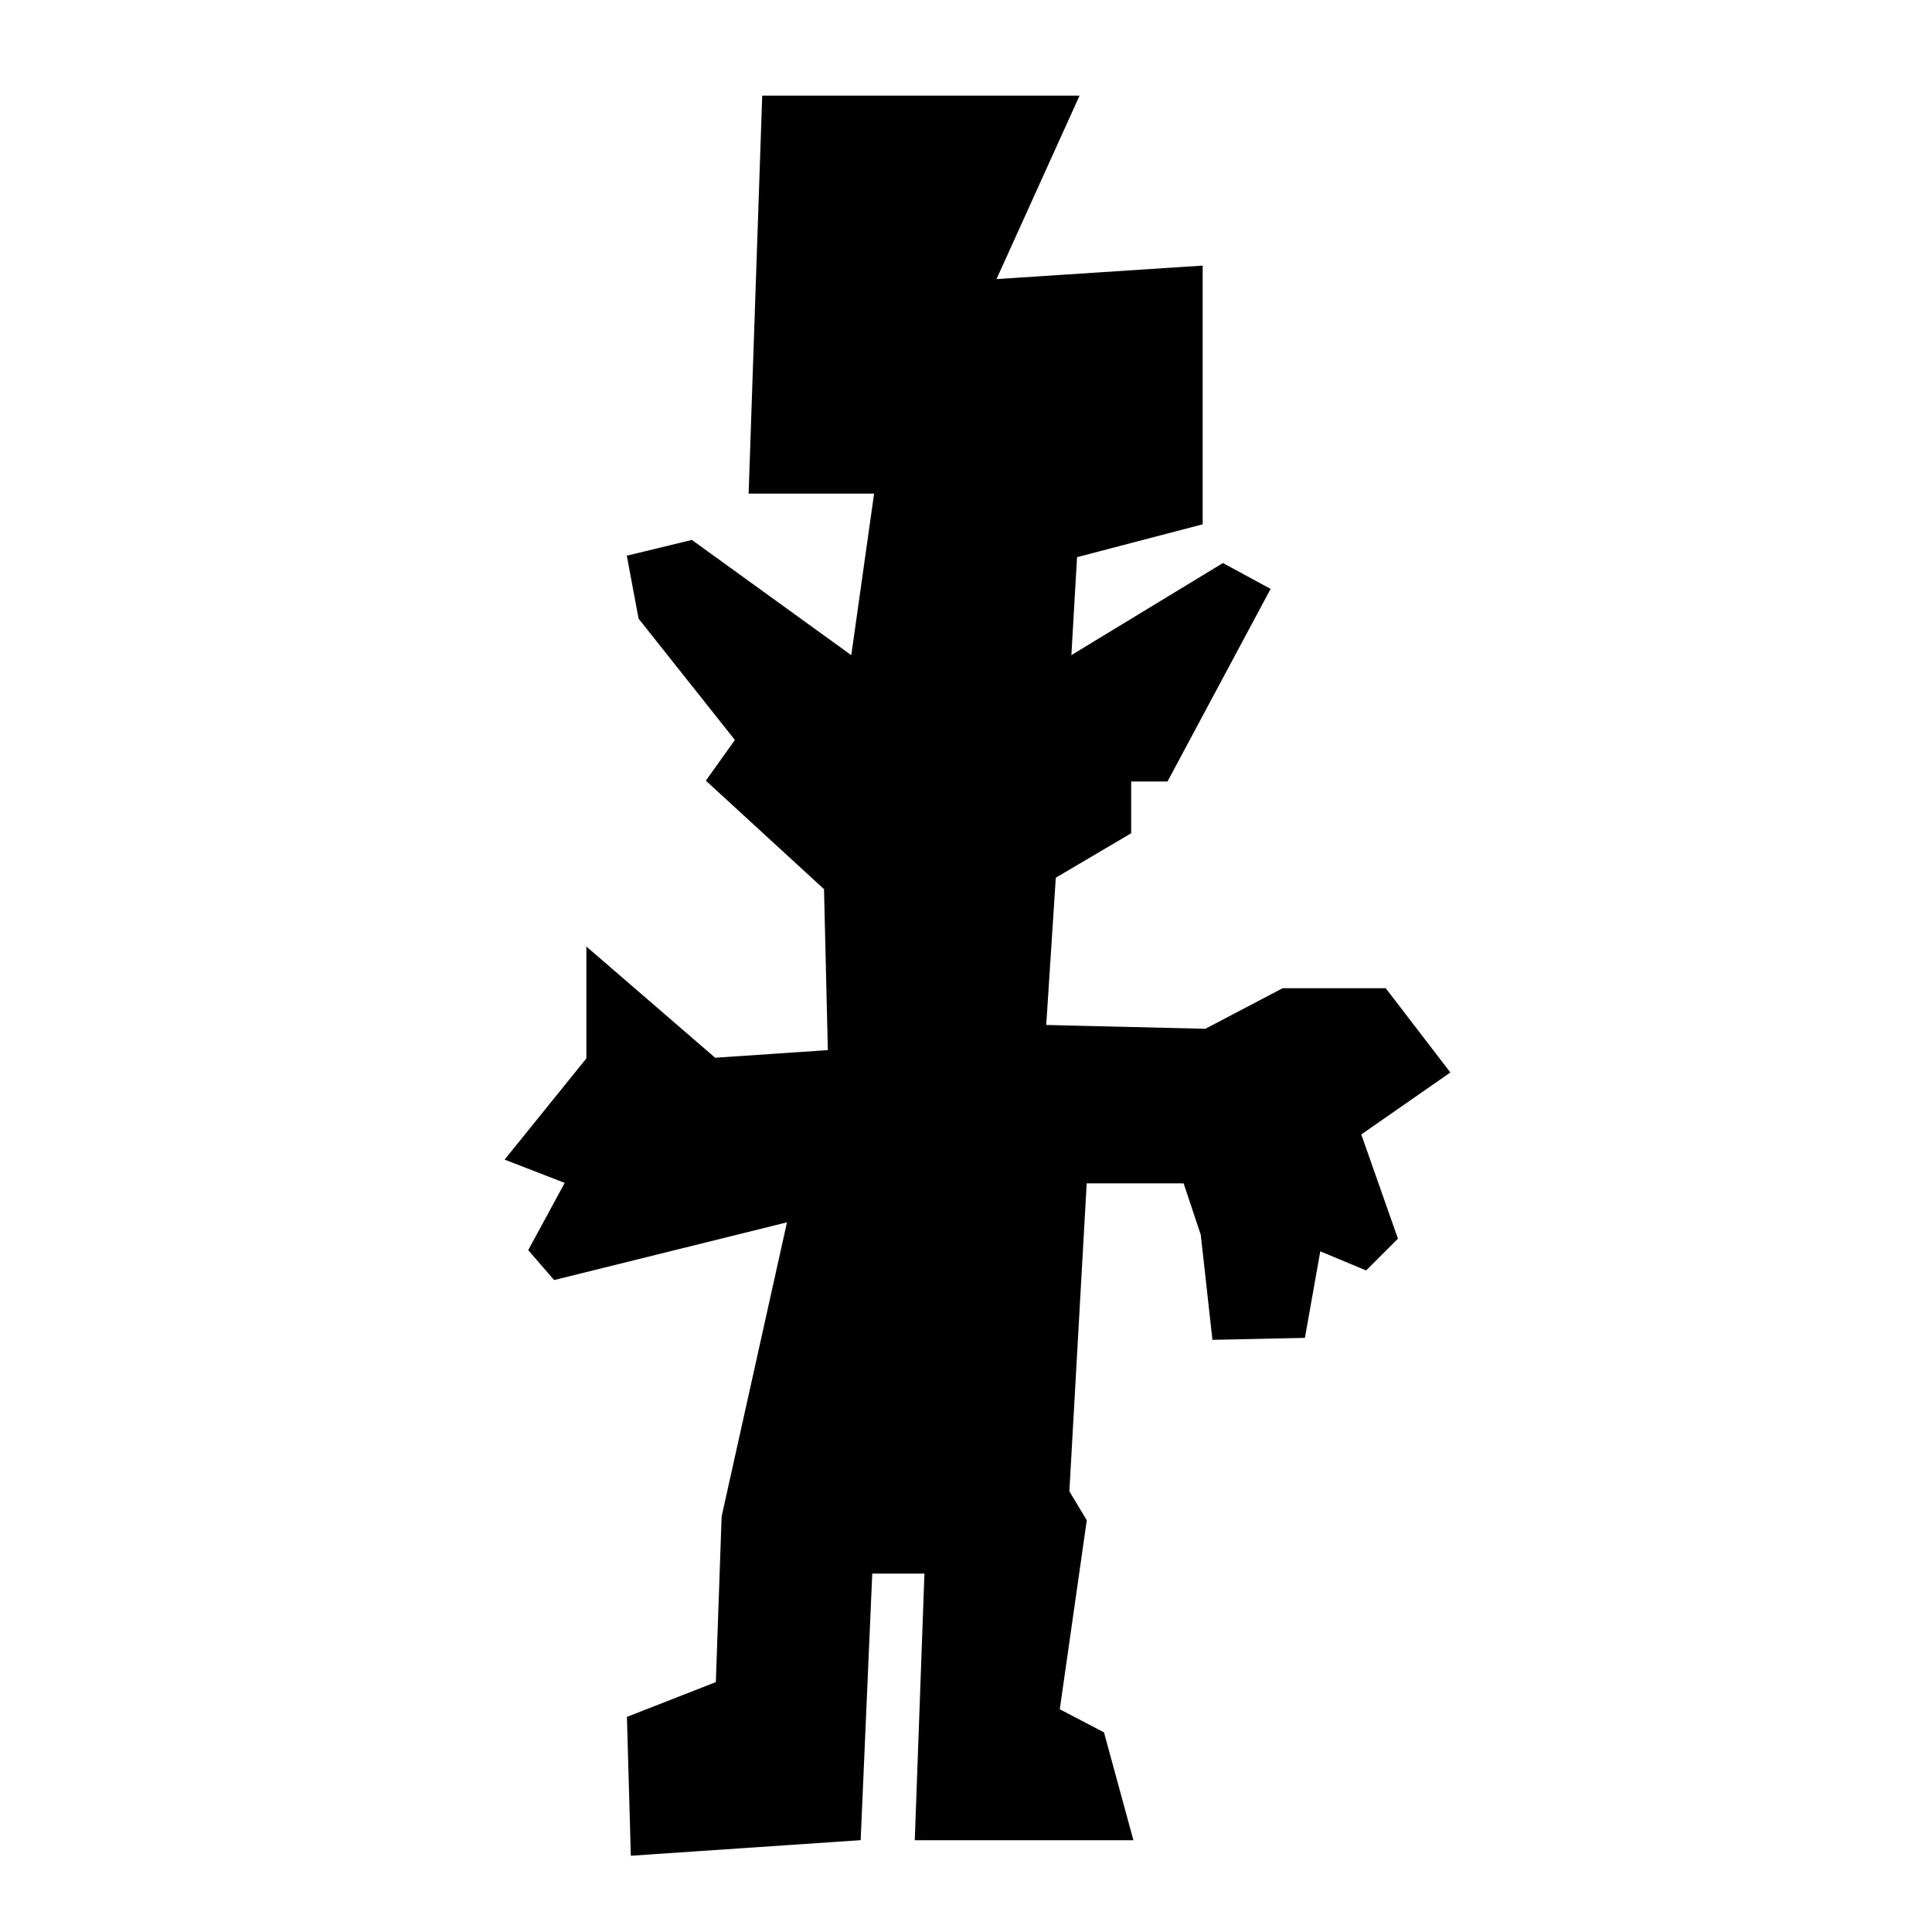 <?xml version="1.0" encoding="utf-8"?>
<!-- Generator: Adobe Illustrator 25.0.0, SVG Export Plug-In . SVG Version: 6.00 Build 0)  -->
<svg version="1.1" id="Layer_1" xmlns="http://www.w3.org/2000/svg" xmlns:xlink="http://www.w3.org/1999/xlink" x="0px" y="0px"
	 viewBox="0 0 100 100" style="enable-background:new 0 0 100 100;" xml:space="preserve">
<style type="text/css">
	.st0{stroke:#000500;stroke-width:0.1;stroke-miterlimit:10;}
</style>
<polygon class="st0" points="50.8,5 39.5,5 38.8,25.5 45.3,25.5 44.1,34 35.8,28 32.5,28.8 33.1,32 38.1,38.3 36.6,40.4 42.7,46 
	42.9,54.4 37,54.8 30.4,49.1 30.4,54.8 26.2,60 29.3,61.2 27.4,64.7 28.7,66.2 40.8,63.2 37.4,78.5 37.1,87.1 32.5,88.9 32.7,96 
	44.5,95.2 45.1,81.4 47.9,81.4 47.4,95.2 58.6,95.2 57.1,89.7 54.8,88.5 56.2,78.7 55.3,77.2 56.2,61.2 61.3,61.2 62.2,63.9 
	62.8,69.3 67.5,69.2 68.3,64.7 70.7,65.7 72.3,64.1 70.4,58.7 75,55.5 71.7,51.2 66.4,51.2 62.4,53.3 54.1,53.1 54.6,45.4 
	58.5,43.1 58.5,40.4 60.4,40.4 65.7,30.5 63.3,29.2 55.4,34 55.7,28.8 62.2,27.1 62.2,13.8 51.5,14.5 55.8,5 "/>
</svg>
